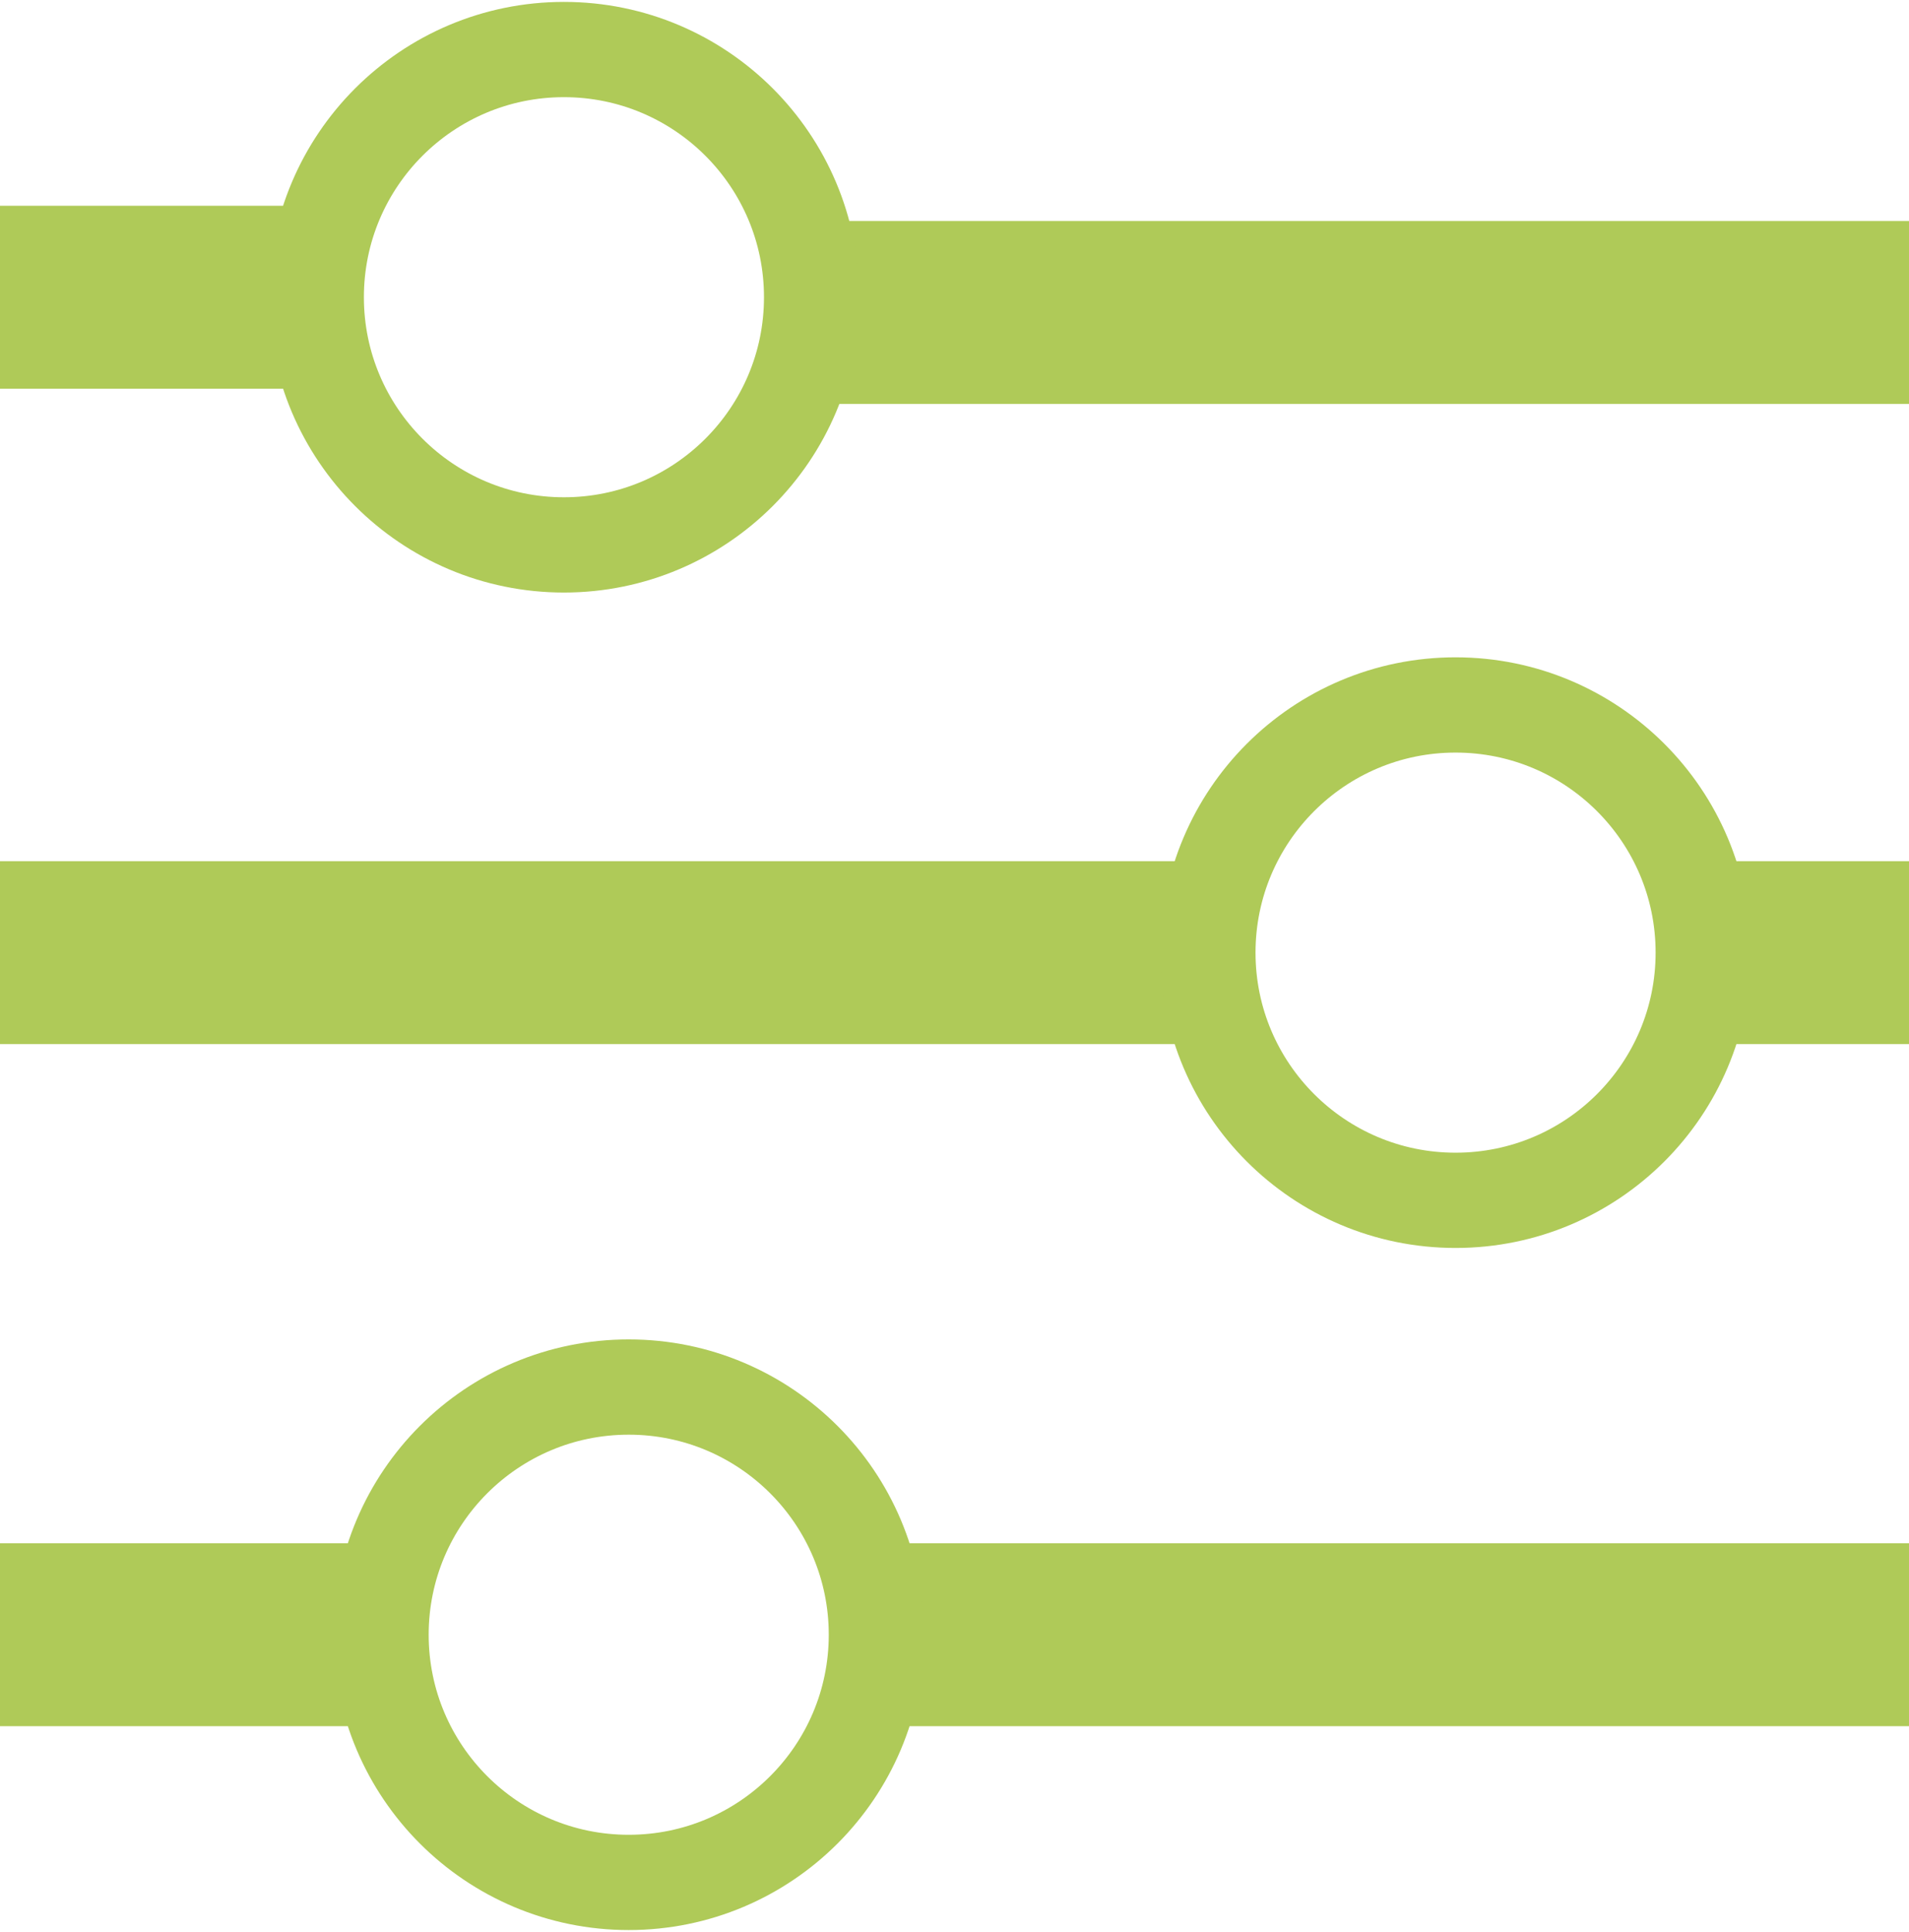 <svg id="Слой_1" data-name="Слой 1" xmlns="http://www.w3.org/2000/svg" viewBox="0 0 5.01 5.07"><defs><style>.cls-1{fill:none;stroke:#afca58;stroke-miterlimit:10;stroke-width:.25px}</style></defs><path fill="#afca58" d="M0 .54h.82v.48H0zm2.09.04h2.92v.48H2.09zM0 2.26h3.17v.48H0zm4.44 0h.57v.48h-.57zM2.31 4.05h2.7v.48h-2.7zM0 4.05h1.08v.48H0z"/><circle class="cls-1" cx="1.65" cy="4.29" r=".65"/><circle class="cls-1" cx="3.82" cy="2.5" r=".65"/><circle class="cls-1" cx="1.48" cy=".78" r=".65"/></svg>